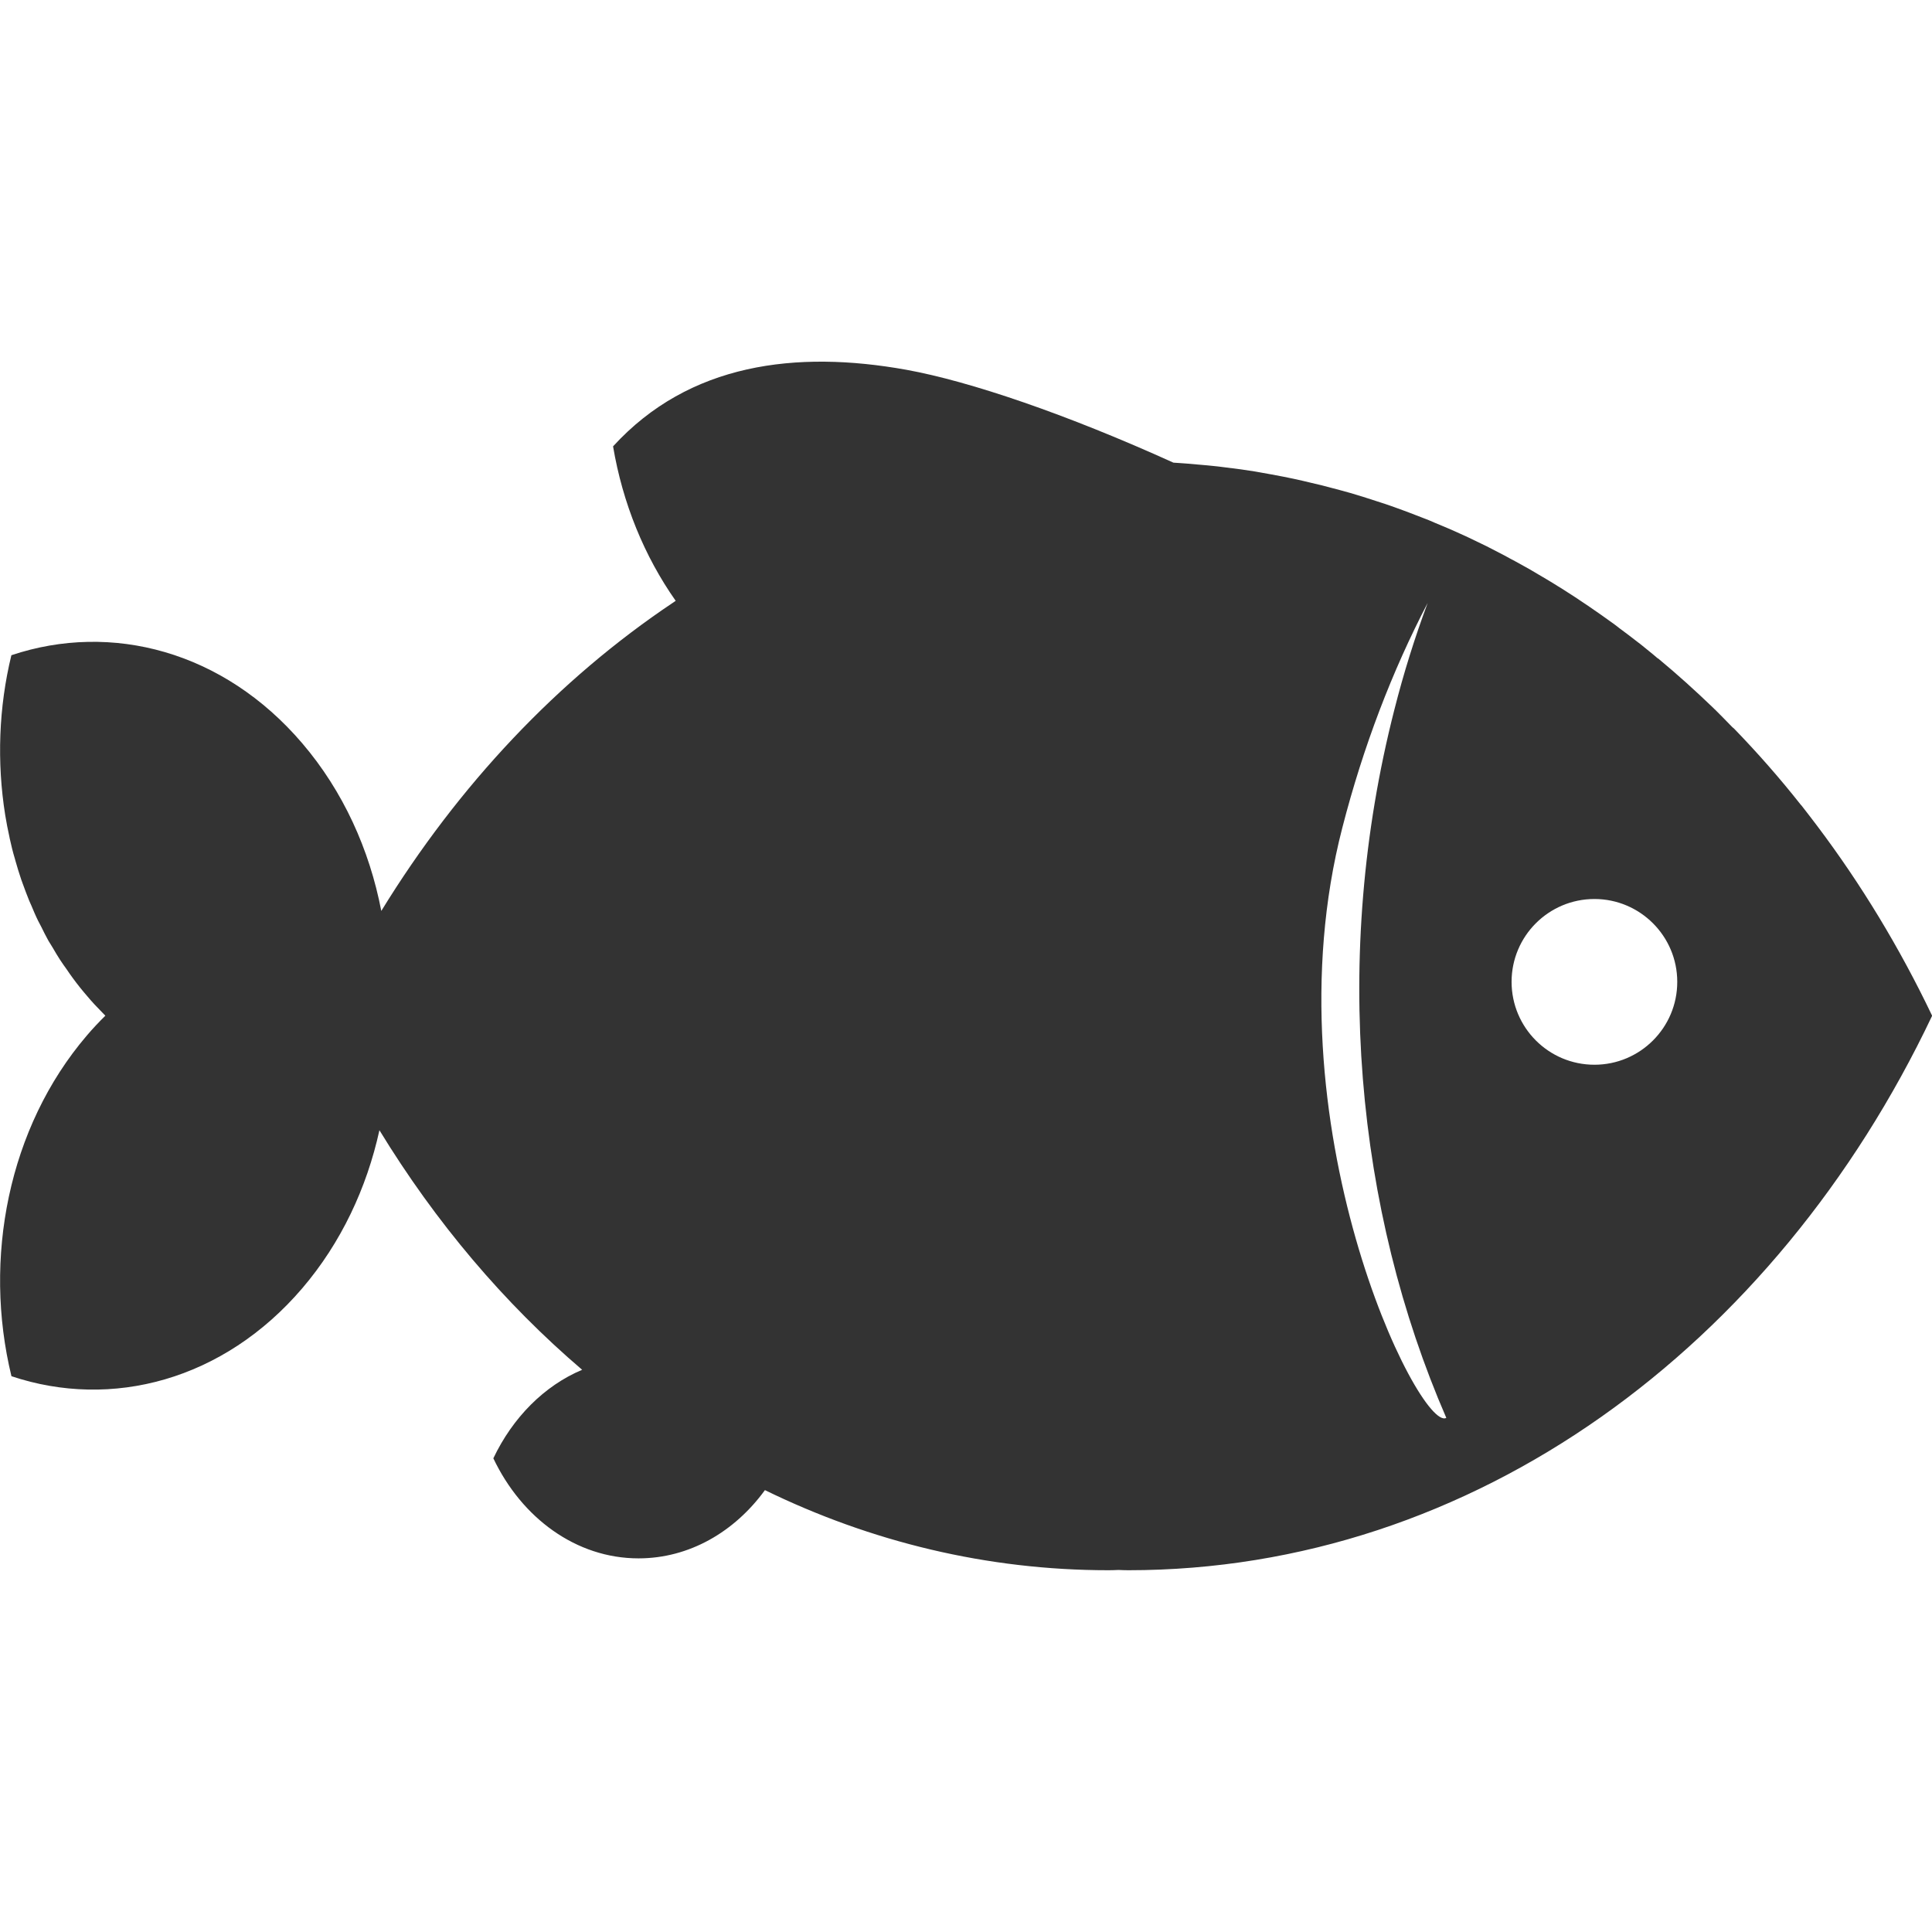 <?xml version="1.0" encoding="utf-8"?>
<!-- Generator: Adobe Illustrator 16.0.3, SVG Export Plug-In . SVG Version: 6.00 Build 0)  -->
<!DOCTYPE svg PUBLIC "-//W3C//DTD SVG 1.1//EN" "http://www.w3.org/Graphics/SVG/1.1/DTD/svg11.dtd">
<svg version="1.1" id="Layer_1" xmlns="http://www.w3.org/2000/svg" xmlns:xlink="http://www.w3.org/1999/xlink" x="0px" y="0px"
	 width="28px" height="28px" viewBox="0 0 28 28" style="enable-background:new 0 0 28 28;" xml:space="preserve">
<style type="text/css">
<![CDATA[
	.st0{fill:#333333;}
]]>
</style>
<g>
	<g>
		<path class="st0" d="M26.337,11.971c-0.001-0.002-0.003-0.004-0.003-0.004c-0.076-0.099-0.149-0.197-0.226-0.294
			c-0.004-0.003-0.005-0.006-0.009-0.009c-0.306-0.388-0.631-0.757-0.97-1.107c-0.011-0.007-0.019-0.016-0.029-0.025
			c-0.079-0.083-0.161-0.164-0.242-0.246c-0.009-0.007-0.017-0.015-0.024-0.023c-0.259-0.249-0.523-0.488-0.797-0.715
			c-0.005-0.002-0.009-0.008-0.015-0.009c-0.079-0.069-0.161-0.132-0.242-0.199c-0.024-0.019-0.049-0.038-0.073-0.056
			c-0.078-0.061-0.158-0.121-0.238-0.18c-0.023-0.02-0.049-0.037-0.07-0.054c-0.253-0.184-0.509-0.359-0.771-0.524
			c-0.036-0.02-0.071-0.045-0.107-0.066c-0.071-0.045-0.144-0.086-0.216-0.129c-0.045-0.026-0.093-0.054-0.137-0.081
			c-0.07-0.039-0.14-0.078-0.211-0.117c-0.05-0.027-0.102-0.053-0.15-0.081c-0.087-0.046-0.173-0.089-0.259-0.134
			c-0.093-0.045-0.185-0.09-0.276-0.133c-0.063-0.028-0.123-0.055-0.185-0.084c-0.063-0.029-0.13-0.056-0.193-0.083
			c-0.062-0.026-0.124-0.051-0.184-0.078c-0.069-0.026-0.136-0.054-0.204-0.079c-0.06-0.023-0.118-0.046-0.177-0.067
			c-0.083-0.031-0.163-0.059-0.247-0.088c-0.047-0.014-0.092-0.031-0.139-0.045c-0.125-0.042-0.25-0.08-0.375-0.117
			c-0.049-0.013-0.098-0.027-0.145-0.04c-0.088-0.023-0.172-0.046-0.258-0.068c-0.056-0.013-0.107-0.026-0.16-0.038
			c-0.085-0.022-0.174-0.04-0.261-0.06c-0.049-0.011-0.099-0.021-0.147-0.03c-0.113-0.022-0.229-0.043-0.342-0.063
			c-0.024-0.004-0.047-0.008-0.068-0.012c-0.135-0.022-0.271-0.041-0.41-0.057c-0.043-0.006-0.085-0.01-0.127-0.016
			c-0.1-0.01-0.196-0.021-0.295-0.028c-0.049-0.005-0.1-0.009-0.148-0.013c-0.068-0.004-0.134-0.011-0.201-0.014
			c-1.549-0.702-2.95-1.179-3.871-1.346c-1.596-0.287-3.148-0.096-4.25,1.11c0.139,0.824,0.453,1.593,0.908,2.239
			C9.781,8.714,9.774,8.72,9.766,8.727C9.762,8.729,9.76,8.729,9.757,8.732l0,0c-1.671,1.118-3.112,2.647-4.231,4.47
			c-0.171-0.89-0.553-1.736-1.145-2.429C3.24,9.436,1.617,9.01,0.165,9.496c-0.184,0.755-0.212,1.55-0.089,2.32c0,0,0,0,0,0
			c0.018,0.105,0.037,0.211,0.061,0.315c0.002,0.006,0.002,0.011,0.003,0.017c0.022,0.101,0.046,0.199,0.075,0.295
			c0.002,0.011,0.006,0.022,0.009,0.033c0.026,0.093,0.055,0.186,0.085,0.275c0.006,0.018,0.014,0.035,0.019,0.052
			c0.03,0.083,0.062,0.168,0.095,0.25c0.01,0.021,0.021,0.047,0.031,0.07c0.032,0.076,0.063,0.151,0.1,0.225
			c0.016,0.029,0.03,0.058,0.045,0.086c0.033,0.067,0.066,0.134,0.103,0.2c0.022,0.036,0.045,0.073,0.067,0.109
			c0.033,0.057,0.065,0.112,0.102,0.168c0.029,0.045,0.063,0.092,0.095,0.137c0.03,0.044,0.059,0.087,0.09,0.128
			c0.065,0.089,0.132,0.173,0.204,0.256c0.073,0.088,0.15,0.169,0.23,0.25c0.012,0.013,0.025,0.025,0.037,0.038
			c-0.091,0.09-0.182,0.186-0.268,0.287c-1.143,1.337-1.506,3.24-1.093,4.938c1.452,0.486,3.075,0.06,4.216-1.276
			c0.561-0.657,0.933-1.451,1.117-2.289c0.814,1.334,1.807,2.507,2.938,3.472c-0.549,0.231-1.006,0.692-1.287,1.283
			c0.411,0.865,1.2,1.45,2.104,1.45c0.734,0,1.391-0.383,1.832-0.989c1.533,0.748,3.215,1.161,4.981,1.161
			c0.048,0,0.095-0.002,0.143-0.004c0.049,0.002,0.097,0.004,0.142,0.004c5.014,0,9.377-3.245,11.65-8.036
			C27.53,13.733,26.971,12.812,26.337,11.971z M19.454,11.996c0.304-1.181,0.722-2.269,1.237-3.258
			c-0.186,0.5-0.348,1.015-0.484,1.552c-0.913,3.576-0.553,7.252,0.754,10.259C20.574,20.765,18.352,16.26,19.454,11.996z
			 M23.108,15.431c-0.664,0-1.201-0.538-1.201-1.202c0-0.662,0.537-1.2,1.201-1.2c0.661,0,1.2,0.538,1.2,1.2
			C24.309,14.893,23.77,15.431,23.108,15.431z"/>
	</g>
</g>
</svg>
